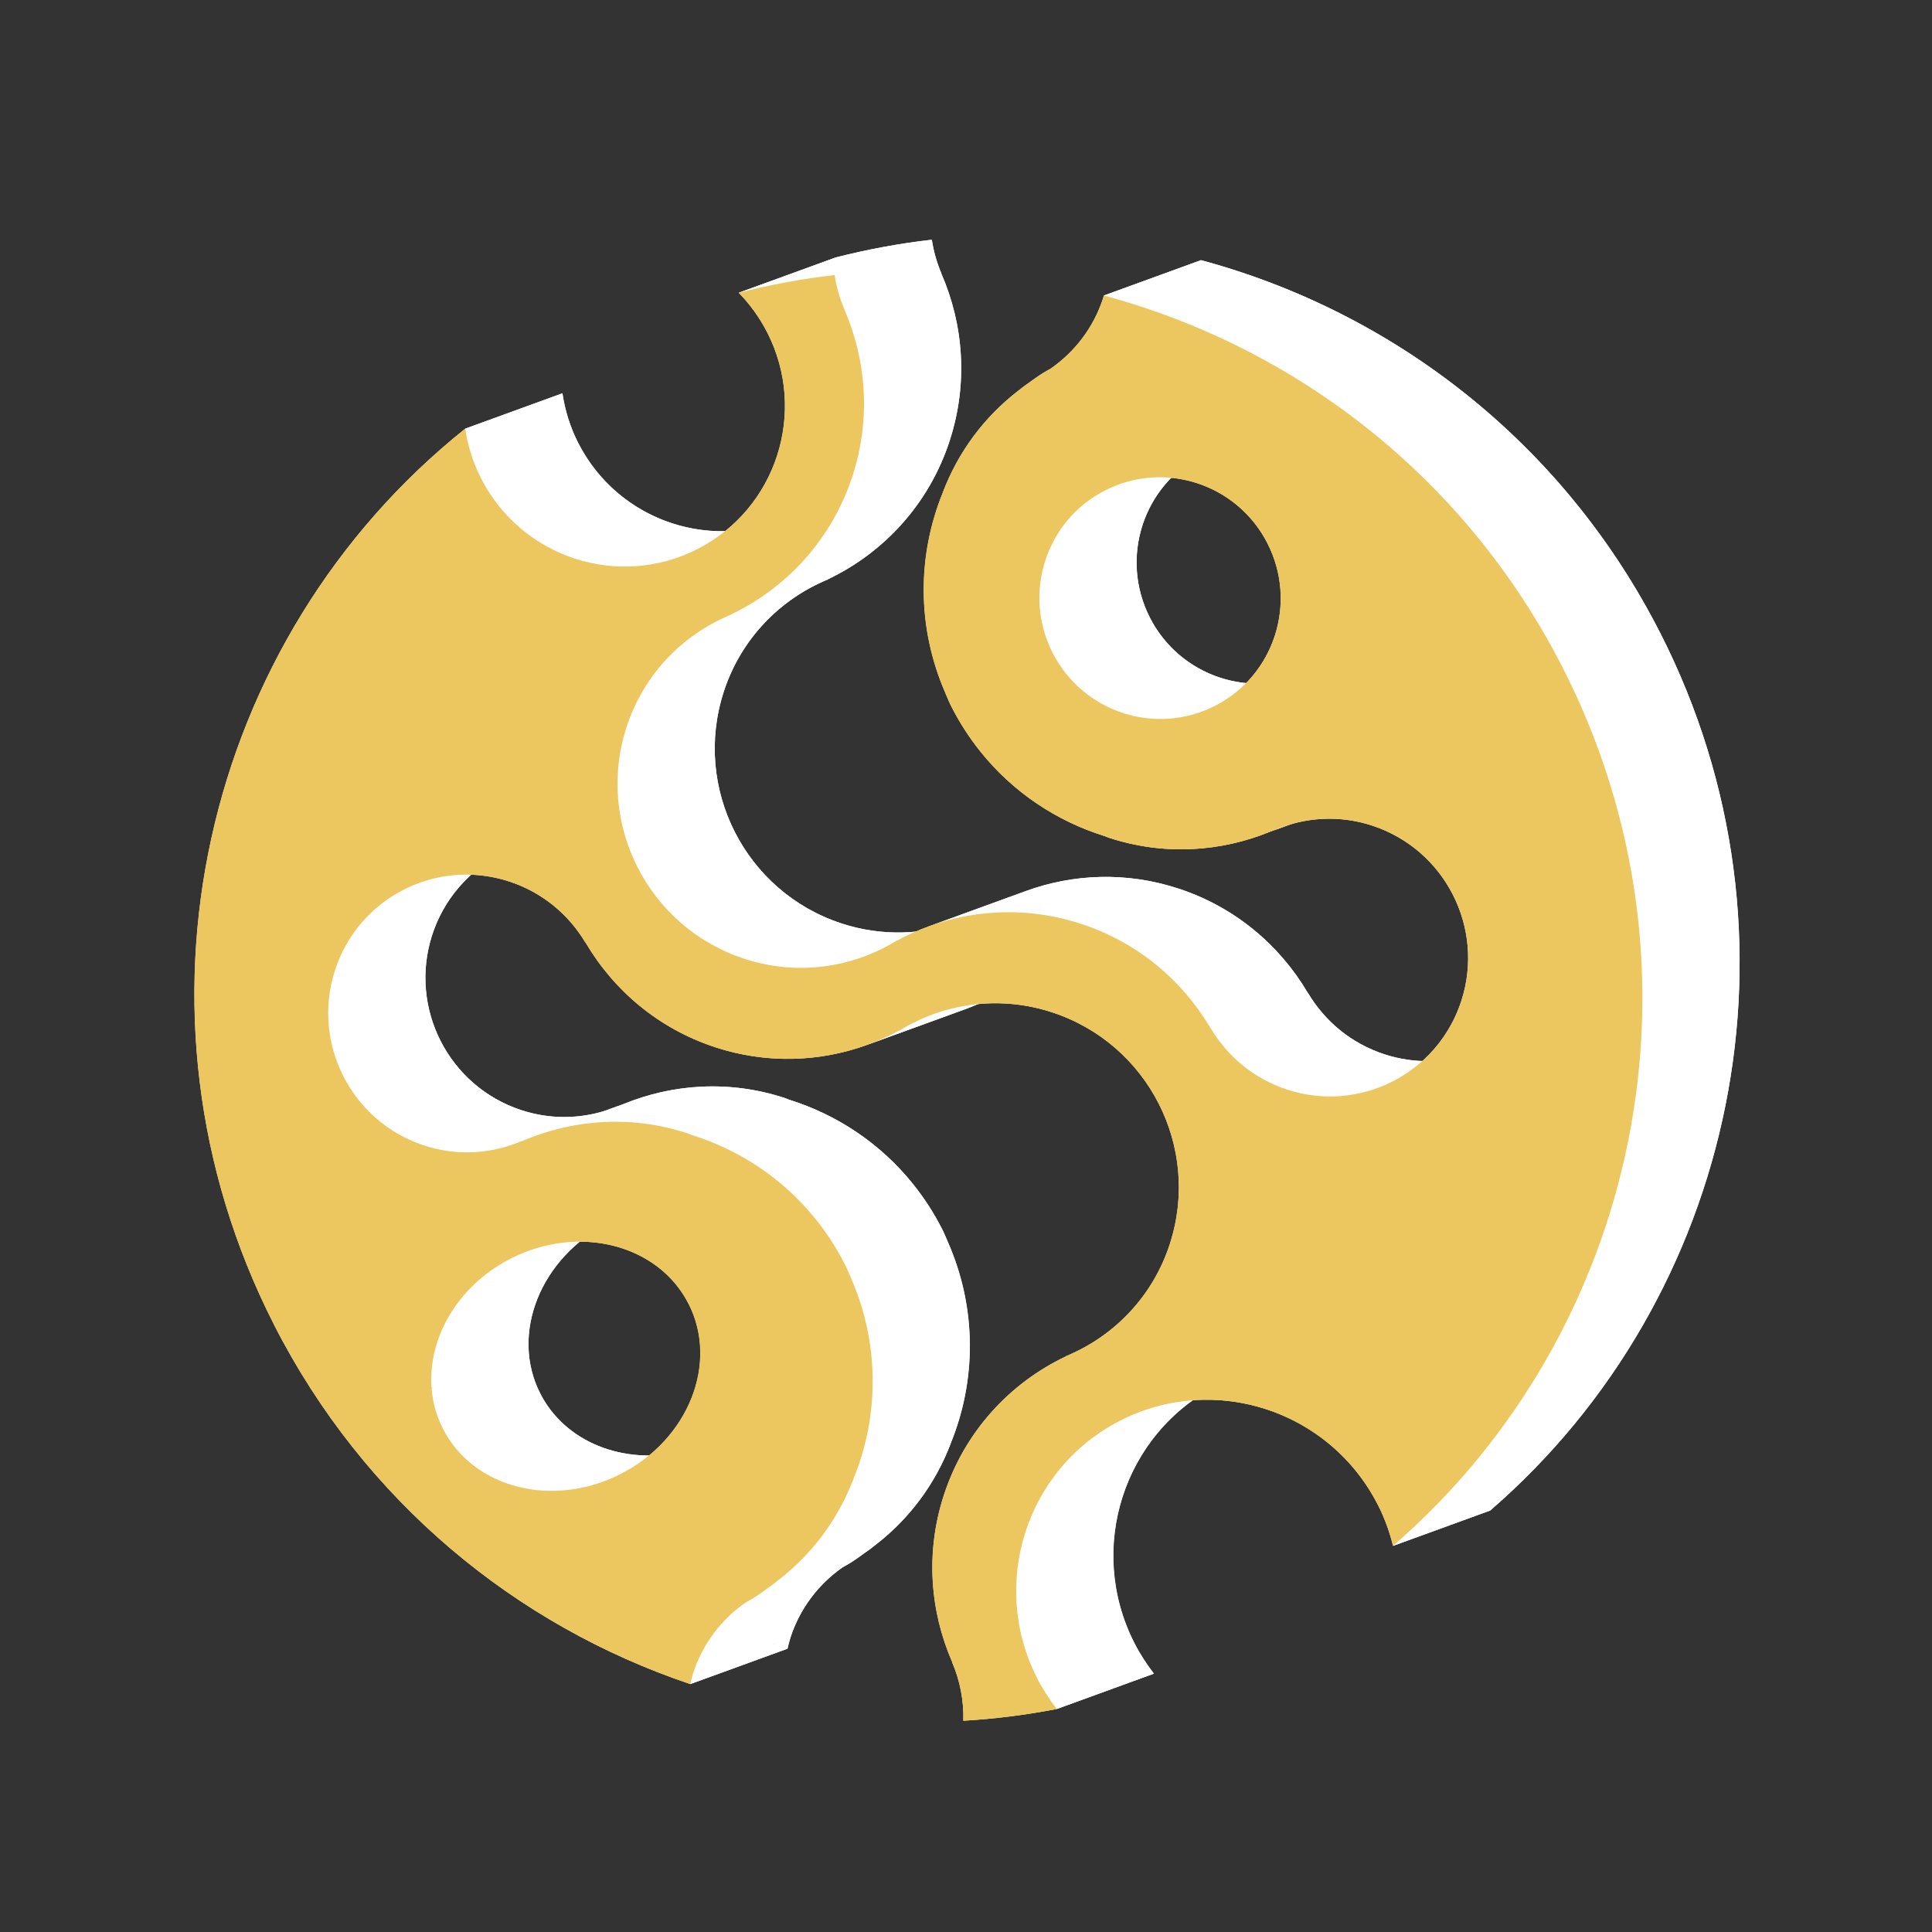 <svg width="512" height="512" viewBox="0 0 512 512" fill="none" xmlns="http://www.w3.org/2000/svg">
<rect x="0" y="0" width="512" height="512" fill="#333333" stroke="none"/>
<g clip-path="url(#clip0_2_13967)">
<path fill-rule="evenodd" clip-rule="evenodd" d="M361.654 134.64C353.616 118.865 334.362 112.577 318.643 120.586C302.924 128.595 296.69 147.87 304.728 163.646C312.761 179.413 332.024 185.707 347.743 177.697C363.462 169.688 369.688 150.407 361.654 134.64ZM143.171 369.285C151.205 385.053 172.285 390.421 190.251 381.267C208.217 372.112 216.264 351.903 208.23 336.136C200.192 320.361 179.117 315.001 161.151 324.155C143.185 333.309 135.133 353.51 143.171 369.285ZM322.672 367.093C297.742 379.795 287.879 410.38 300.635 435.415C302.125 438.339 303.877 441.041 305.815 443.539C297.583 445.124 289.315 446.168 281.053 446.646C281.194 441.266 280.156 435.989 278.088 431.161C278.094 431.13 278.092 431.137 278.103 431.104C272.221 417.625 270.984 402.064 275.847 387C281.303 370.086 293.327 357.196 308.161 350.12L308.138 350.076C320.836 344.871 331.247 334.323 335.802 320.205C344.036 294.691 330.056 267.253 304.572 258.914C293.875 255.413 282.86 255.851 273.067 259.413C269.952 260.545 266.962 261.994 264.144 263.732L264.124 263.693C261.407 265.167 258.583 266.441 255.675 267.5C243.121 272.073 229.01 272.65 215.295 268.162C200.248 263.237 188.386 253.09 180.934 240.411C180.908 240.402 180.915 240.404 180.886 240.391C176.48 233.017 169.526 227.121 160.743 224.247C152.637 221.594 144.283 221.918 136.858 224.618C126.616 228.344 118.143 236.594 114.53 247.794C108.294 267.114 118.881 287.892 138.176 294.202C146.961 297.081 156.026 296.424 163.892 293.072C163.922 293.079 163.911 293.079 163.944 293.079C164.08 293.024 164.215 292.972 164.351 292.92C164.48 292.871 164.61 292.822 164.739 292.774C164.784 292.757 164.829 292.74 164.874 292.723C164.964 292.689 165.054 292.655 165.144 292.621C178.298 287.21 193.331 286.193 207.931 290.967C208.332 291.102 208.697 291.283 209.093 291.42C221.791 295.38 233.343 303.015 241.996 313.807C244.881 317.404 247.447 321.339 249.623 325.609C250.256 326.852 250.763 328.126 251.318 329.386C258.934 346.846 258.724 365.919 251.982 382.449C247.835 393.399 240.889 402.503 232.216 409.253C231.722 409.664 231.206 410.052 230.703 410.445C230.328 410.713 229.959 410.983 229.583 411.24C228.219 412.253 226.844 413.244 225.392 414.158C224.722 414.576 224.011 414.944 223.325 415.343C217.008 419.755 212.001 426.163 209.447 434.08C209.145 435.027 208.911 435.979 208.687 436.93C162.592 421.429 122.242 388.522 98.37 341.67C56.154 258.818 79.433 159.876 149.064 104.222C149.729 108.693 151.079 113.138 153.248 117.395C163.963 138.425 189.63 146.825 210.576 136.152C231.518 125.482 239.805 99.782 229.089 78.752C227.06 74.769 224.495 71.243 221.529 68.213C229.952 66.072 238.439 64.495 246.944 63.532C247.421 66.616 248.272 69.624 249.489 72.473C249.481 72.499 249.483 72.492 249.479 72.527C255.354 86.004 256.592 101.565 251.733 116.627C246.277 133.541 234.255 146.435 219.421 153.512L219.439 153.546C206.742 158.763 196.332 169.303 191.773 183.424C183.543 208.936 197.526 236.378 223.003 244.716C233.7 248.213 244.709 247.778 254.501 244.217C257.618 243.083 260.612 241.632 263.434 239.891L263.454 239.93C266.165 238.459 268.984 237.188 271.887 236.131C284.447 231.556 298.566 230.98 312.287 235.47C327.327 240.392 339.189 250.539 346.641 263.219C346.669 263.231 346.663 263.229 346.689 263.238C351.097 270.617 358.047 276.504 366.836 279.38C374.943 282.033 383.297 281.709 390.721 279.009C400.963 275.283 409.435 267.034 413.045 255.835C419.281 236.516 408.697 215.742 389.399 209.427C380.621 206.55 371.554 207.203 363.686 210.561C363.66 210.552 363.666 210.555 363.629 210.546C363.577 210.567 363.525 210.587 363.474 210.608C363.362 210.652 363.249 210.696 363.137 210.74C362.967 210.806 362.796 210.871 362.625 210.936C362.561 210.96 362.496 210.984 362.432 211.009C349.282 216.417 334.251 217.438 319.646 212.655C319.245 212.531 318.879 212.346 318.488 212.211C305.791 208.251 294.239 200.616 285.583 189.82C282.701 186.227 280.128 182.29 277.952 178.02C277.319 176.777 276.812 175.504 276.264 174.245C268.641 156.783 268.851 137.71 275.6 121.183C279.747 110.233 286.688 101.131 295.359 94.376C295.856 93.97 296.371 93.581 296.878 93.186C297.247 92.916 297.617 92.646 297.99 92.384C299.356 91.376 300.738 90.388 302.19 89.473C302.853 89.053 303.565 88.685 304.25 88.287C310.572 83.872 315.578 77.464 318.128 69.549C318.193 69.346 318.233 69.145 318.29 68.947C369.058 82.625 414.122 116.988 439.929 167.637C480.968 248.182 460.081 343.903 394.923 400.304C394.004 396.608 392.701 392.96 390.899 389.424C378.143 364.388 347.598 354.392 322.672 367.093Z" fill="white"/>
<path d="M72.612 351.035C96.484 397.887 136.835 430.794 182.93 446.295L208.66 436.93C162.565 421.429 122.215 388.522 98.342 341.67L72.612 351.035Z" fill="white"/>
<path d="M117.435 378.65C109.397 362.874 117.448 342.674 135.414 333.52L161.145 324.155C143.179 333.309 135.127 353.509 143.165 369.285L117.435 378.65Z" fill="white"/>
<path d="M112.434 303.567C93.138 297.256 82.552 276.478 88.787 257.158L114.518 247.793C108.282 267.113 118.869 287.891 138.164 294.202L112.434 303.567Z" fill="white"/>
<path d="M117.425 378.65C125.459 394.417 146.538 399.785 164.504 390.631L180.689 384.74C183.908 384.005 187.118 382.854 190.234 381.266L180.689 384.74C165.349 388.245 149.795 382.317 143.155 369.285L117.425 378.65Z" fill="white"/>
<path d="M88.805 257.158C92.417 245.958 100.89 237.708 111.133 233.982L136.85 224.622C126.614 228.35 118.146 236.598 114.535 247.793L88.805 257.158Z" fill="white"/>
<path d="M123.325 113.587C53.693 169.241 30.415 268.183 72.63 351.035L98.36 341.67C56.145 258.818 79.423 159.876 149.055 104.222L123.325 113.587Z" fill="white"/>
<path d="M112.433 303.567C121.218 306.446 130.283 305.789 138.149 302.437L160.135 294.435C161.408 294.048 162.658 293.593 163.879 293.072L160.135 294.435C153.206 296.543 145.585 296.634 138.163 294.202L112.433 303.567Z" fill="white"/>
<path d="M182.963 446.295C183.186 445.343 183.421 444.392 183.723 443.445L209.453 434.08C209.151 435.027 208.917 435.978 208.693 436.93L182.963 446.295Z" fill="white"/>
<path d="M138.176 302.444C138.143 302.444 138.154 302.444 138.124 302.437L163.854 293.072C163.885 293.079 163.874 293.079 163.906 293.079L138.176 302.444Z" fill="white"/>
<path d="M138.61 302.285C138.474 302.336 138.339 302.389 138.203 302.443L163.933 293.078C164.069 293.024 164.205 292.971 164.34 292.92L138.61 302.285Z" fill="white"/>
<path d="M138.97 302.158C138.857 302.2 138.744 302.242 138.631 302.285L164.362 292.92C164.491 292.871 164.621 292.822 164.75 292.774L139.02 302.139L138.97 302.158Z" fill="white"/>
<path d="M139.121 302.088L138.987 302.139L164.717 292.774L164.852 292.723L139.121 302.088Z" fill="white"/>
<path d="M139.403 301.985C139.313 302.02 139.223 302.054 139.133 302.088L164.863 292.723C164.953 292.689 165.043 292.655 165.133 292.62L139.403 301.985Z" fill="white"/>
<path d="M183.701 443.445C186.254 435.528 191.261 429.119 197.578 424.707L223.309 415.342C216.991 419.754 211.985 426.163 209.431 434.08L183.701 443.445Z" fill="white"/>
<path d="M144.944 330.045C160.282 326.54 175.83 332.464 182.473 345.502L208.203 336.137C200.165 320.361 179.09 315.001 161.124 324.155L144.944 330.045C141.723 330.78 138.512 331.932 135.394 333.52L144.944 330.045Z" fill="white"/>
<path d="M111.096 233.983C118.52 231.282 126.874 230.959 134.981 233.612L160.711 224.246C152.604 221.594 144.25 221.917 136.826 224.618L111.096 233.983Z" fill="white"/>
<path d="M182.5 345.5C190.534 361.268 182.486 381.477 164.52 390.631L190.25 381.266C208.216 372.111 216.264 351.902 208.23 336.135L182.5 345.5Z" fill="white"/>
<path d="M197.582 424.707C198.267 424.309 198.979 423.941 199.649 423.523L225.379 414.158C224.709 414.576 223.998 414.944 223.312 415.342L197.582 424.707Z" fill="white"/>
<path d="M199.622 423.523C201.074 422.608 202.449 421.617 203.813 420.605L229.543 411.24C228.179 412.252 226.804 413.243 225.352 414.158L199.622 423.523Z" fill="white"/>
<path d="M144.306 300.202C142.647 300.729 141.012 301.324 139.404 301.986L144.306 300.202C156.226 296.413 169.376 296.141 182.192 300.332L207.922 290.967C193.322 286.193 178.288 287.21 165.135 292.621L144.306 300.202Z" fill="white"/>
<path d="M203.845 420.605C204.22 420.348 204.589 420.078 204.965 419.81L230.695 410.445C230.32 410.713 229.951 410.983 229.575 411.24L203.845 420.605Z" fill="white"/>
<path d="M204.961 419.81C205.463 419.417 205.979 419.029 206.473 418.618L232.203 409.253C231.709 409.664 231.193 410.052 230.691 410.445L204.961 419.81Z" fill="white"/>
<path d="M134.979 233.612C143.761 236.486 150.715 242.382 155.121 249.756L180.852 240.391C176.446 233.017 169.491 227.121 160.709 224.247L134.979 233.612Z" fill="white"/>
<path d="M155.152 249.756C155.18 249.769 155.173 249.766 155.2 249.775L180.93 240.41C180.904 240.401 180.91 240.404 180.882 240.391L155.152 249.756Z" fill="white"/>
<path d="M206.492 418.618C215.165 411.868 222.111 402.764 226.258 391.814L251.988 382.448C247.841 393.399 240.896 402.503 232.222 409.253L206.492 418.618Z" fill="white"/>
<path d="M183.367 300.785C182.971 300.648 182.606 300.467 182.205 300.332L207.935 290.967C208.336 291.102 208.701 291.283 209.098 291.42L183.367 300.785Z" fill="white"/>
<path d="M155.19 249.776C162.642 262.455 174.504 272.602 189.551 277.527L215.281 268.162C200.234 263.237 188.372 253.09 180.92 240.411L155.19 249.776Z" fill="white"/>
<path d="M127.492 126.761C125.323 122.503 123.974 118.058 123.309 113.587L149.039 104.222C149.704 108.693 151.053 113.138 153.223 117.396L127.492 126.761Z" fill="white"/>
<path d="M216.239 323.172C207.585 312.38 196.033 304.745 183.336 300.785L209.066 291.42C221.763 295.38 233.315 303.015 241.969 313.807L216.239 323.172Z" fill="white"/>
<path d="M252.34 440.526C254.408 445.355 255.445 450.632 255.304 456.012L281.034 446.647C281.175 441.267 280.138 435.99 278.07 431.161L252.34 440.526Z" fill="white"/>
<path d="M252.352 440.469C252.341 440.501 252.343 440.495 252.337 440.525L278.067 431.16C278.074 431.13 278.071 431.136 278.082 431.104L252.352 440.469Z" fill="white"/>
<path d="M226.212 391.813C232.954 375.284 233.164 356.211 225.548 338.751L251.279 329.386C258.894 346.846 258.685 365.919 251.942 382.448L226.212 391.813Z" fill="white"/>
<path d="M250.096 396.365C245.233 411.428 246.47 426.989 252.352 440.469L278.082 431.103C272.2 417.624 270.963 402.063 275.826 387L250.096 396.365Z" fill="white"/>
<path d="M223.852 334.974C221.676 330.704 219.11 326.769 216.225 323.172L241.956 313.807C244.84 317.404 247.406 321.339 249.582 325.609L223.852 334.974Z" fill="white"/>
<path d="M197.27 254.08C171.793 245.743 157.81 218.301 166.04 192.789L191.77 183.424C183.54 208.936 197.523 236.378 223 244.715L197.27 254.08Z" fill="white"/>
<path d="M225.567 338.751C225.012 337.49 224.504 336.217 223.871 334.974L249.602 325.609C250.235 326.852 250.742 328.125 251.297 329.386L225.567 338.751Z" fill="white"/>
<path d="M255.3 456.011C263.562 455.533 271.83 454.488 280.063 452.904L305.793 443.539C297.561 445.123 289.293 446.168 281.03 446.646L255.3 456.011Z" fill="white"/>
<path d="M127.496 126.76C138.212 147.79 163.879 156.189 184.825 145.517L200.768 139.714C204.093 138.95 207.378 137.77 210.555 136.152L200.768 139.714C182.167 143.986 162.317 135.235 153.226 117.395L127.496 126.76Z" fill="white"/>
<path d="M189.53 277.527C203.245 282.015 217.356 281.438 229.91 276.865L255.612 267.51C243.065 272.074 228.965 272.646 215.261 268.162L189.53 277.527Z" fill="white"/>
<path d="M280.063 452.904C278.125 450.405 276.372 447.703 274.883 444.78L300.613 435.415C302.102 438.338 303.855 441.04 305.793 443.539L280.063 452.904Z" fill="white"/>
<path d="M166.026 192.789C170.585 178.669 180.994 168.128 193.692 162.912L219.422 153.547C206.725 158.763 196.315 169.304 191.756 183.424L166.026 192.789Z" fill="white"/>
<path d="M228.735 253.582C218.944 257.143 207.934 257.578 197.237 254.08L222.967 244.715C233.664 248.213 244.674 247.778 254.465 244.217L228.735 253.582Z" fill="white"/>
<path d="M282.414 359.484C267.581 366.561 255.557 379.451 250.1 396.365L275.83 387C281.287 370.086 293.311 357.196 308.145 350.119L282.414 359.484Z" fill="white"/>
<path d="M229.923 276.865C232.831 275.805 235.655 274.532 238.371 273.057L264.102 263.692C261.385 265.167 258.561 266.44 255.653 267.5L229.923 276.865Z" fill="white"/>
<path d="M193.692 162.911L193.674 162.876L219.404 153.511L219.422 153.545L193.692 162.911Z" fill="white"/>
<path d="M274.87 444.78C262.114 419.745 271.976 389.16 296.907 376.457L322.637 367.092C297.707 379.795 287.844 410.38 300.6 435.415L274.87 444.78Z" fill="white"/>
<path d="M238.379 273.057L238.399 273.096L264.129 263.731L264.109 263.692L238.379 273.057Z" fill="white"/>
<path d="M237.68 249.256C234.866 250.993 231.88 252.44 228.77 253.573L254.477 244.217C257.595 243.083 260.589 241.632 263.41 239.891L237.68 249.256Z" fill="white"/>
<path d="M238.394 273.097C241.212 271.358 244.202 269.91 247.317 268.777L273.023 259.421C269.917 260.552 266.935 261.998 264.124 263.732L238.394 273.097Z" fill="white"/>
<path d="M237.68 249.295L237.66 249.256L263.39 239.891L263.41 239.93L237.68 249.295Z" fill="white"/>
<path d="M203.346 88.117C214.062 109.147 205.775 134.847 184.833 145.517L210.563 136.152C231.505 125.482 239.792 99.782 229.077 78.752L203.346 88.117Z" fill="white"/>
<path d="M282.392 359.441L282.414 359.485L308.145 350.12L308.122 350.076L282.392 359.441Z" fill="white"/>
<path d="M246.141 245.496C243.239 246.553 240.419 247.824 237.708 249.295L263.438 239.93C266.15 238.459 268.969 237.188 271.871 236.131L246.141 245.496Z" fill="white"/>
<path d="M193.688 162.876C208.522 155.799 220.544 142.905 226 125.99L251.73 116.625C246.274 133.54 234.252 146.434 219.419 153.51L193.688 162.876Z" fill="white"/>
<path d="M247.327 268.777C257.12 265.215 268.135 264.777 278.832 268.278L304.562 258.913C293.865 255.412 282.851 255.85 273.057 259.412L247.327 268.777Z" fill="white"/>
<path d="M195.768 77.577C198.734 80.608 201.299 84.133 203.328 88.116L229.059 78.751C227.029 74.768 224.464 71.243 221.498 68.212L195.768 77.577Z" fill="white"/>
<path d="M310.071 329.571C305.516 343.689 295.105 354.236 282.407 359.441L308.137 350.076C320.835 344.871 331.246 334.324 335.801 320.206L310.071 329.571Z" fill="white"/>
<path d="M286.528 244.835C272.817 240.348 258.709 240.921 246.156 245.486L271.858 236.131C284.418 231.556 298.537 230.98 312.258 235.47L286.528 244.835Z" fill="white"/>
<path d="M221.196 72.897C212.69 73.86 204.203 75.437 195.78 77.578L221.511 68.213C229.933 66.072 238.42 64.495 246.926 63.532L221.196 72.897Z" fill="white"/>
<path d="M250.511 183.611C251.059 184.869 251.566 186.143 252.2 187.385L277.93 178.02C277.297 176.778 276.789 175.504 276.241 174.246L250.511 183.611Z" fill="white"/>
<path d="M278.83 268.278C304.314 276.618 318.294 304.056 310.06 329.57L335.79 320.205C344.024 294.691 330.044 267.253 304.56 258.913L278.83 268.278Z" fill="white"/>
<path d="M252.213 187.384C254.389 191.654 256.962 195.591 259.844 199.184L285.574 189.819C282.692 186.226 280.119 182.289 277.943 178.019L252.213 187.384Z" fill="white"/>
<path d="M225.989 125.992C230.847 110.93 229.61 95.369 223.735 81.892L249.465 72.527C255.34 86.004 256.577 101.565 251.719 116.626L225.989 125.992Z" fill="white"/>
<path d="M308.572 372.219C330.706 367.135 354.331 377.55 365.153 398.789L390.883 389.424C378.127 364.388 347.581 354.392 322.656 367.092L308.572 372.219C304.615 373.127 300.705 374.531 296.925 376.457L308.572 372.219Z" fill="white"/>
<path d="M249.876 130.547C243.127 147.075 242.917 166.148 250.539 183.61L276.27 174.245C268.647 156.783 268.857 137.71 275.606 121.182L249.876 130.547Z" fill="white"/>
<path d="M223.74 81.892C223.744 81.858 223.742 81.864 223.75 81.838L249.48 72.473C249.472 72.499 249.474 72.493 249.47 72.527L223.74 81.892Z" fill="white"/>
<path d="M223.75 81.838C222.533 78.989 221.681 75.981 221.205 72.897L246.935 63.532C247.412 66.616 248.263 69.624 249.48 72.473L223.75 81.838Z" fill="white"/>
<path d="M259.833 199.184C268.489 209.981 280.041 217.616 292.739 221.576L318.469 212.211C305.771 208.251 294.219 200.616 285.564 189.819L259.833 199.184Z" fill="white"/>
<path d="M320.907 272.583C313.454 259.904 301.593 249.757 286.552 244.835L312.282 235.469C327.323 240.392 339.185 250.539 346.637 263.218L320.907 272.583Z" fill="white"/>
<path d="M292.733 221.576C293.123 221.711 293.49 221.896 293.891 222.02L319.621 212.655C319.22 212.531 318.853 212.346 318.463 212.211L292.733 221.576Z" fill="white"/>
<path d="M269.606 103.741C260.934 110.496 253.993 119.597 249.846 130.548L275.576 121.183C279.723 110.232 286.665 101.131 295.336 94.376L269.606 103.741Z" fill="white"/>
<path d="M365.168 398.788C366.97 402.325 368.273 405.973 369.192 409.669L394.922 400.304C394.003 396.608 392.7 392.959 390.898 389.423L365.168 398.788Z" fill="white"/>
<path d="M320.934 272.603C320.908 272.594 320.914 272.596 320.886 272.584L346.616 263.219C346.644 263.231 346.638 263.229 346.664 263.238L320.934 272.603Z" fill="white"/>
<path d="M341.098 288.745C332.309 285.869 325.359 279.982 320.951 272.603L346.681 263.238C351.089 270.617 358.039 276.504 366.828 279.38L341.098 288.745Z" fill="white"/>
<path d="M278.975 173.01C270.937 157.235 277.172 137.96 292.891 129.951L318.621 120.586C302.902 128.595 296.668 147.87 304.706 163.645L278.975 173.01Z" fill="white"/>
<path d="M271.141 102.552C270.634 102.947 270.118 103.335 269.622 103.741L295.352 94.376C295.848 93.97 296.364 93.582 296.871 93.186L271.141 102.552Z" fill="white"/>
<path d="M271.127 102.55L271.127 102.55L296.857 93.185C297.226 92.915 297.595 92.645 297.969 92.384L272.239 101.749C271.865 102.01 271.496 102.28 271.127 102.55Z" fill="white"/>
<path d="M293.891 222.02C308.495 226.803 323.526 225.782 336.676 220.373L357.506 212.792C359.165 212.264 360.8 211.669 362.406 211.008L357.506 212.792C345.59 216.58 332.441 216.854 319.621 212.655L293.891 222.02Z" fill="white"/>
<path d="M278.966 173.011C286.999 188.778 306.262 195.072 321.981 187.062L340.361 180.372C342.858 179.799 345.325 178.913 347.711 177.697L340.361 180.372C326.404 183.578 311.51 177.02 304.696 163.646L278.966 173.011Z" fill="white"/>
<path d="M276.457 98.838C275.005 99.753 273.624 100.741 272.258 101.749L297.988 92.385C299.354 91.376 300.736 90.388 302.188 89.473L276.457 98.838Z" fill="white"/>
<path d="M278.528 97.651C277.842 98.049 277.131 98.417 276.468 98.838L302.198 89.472C302.861 89.052 303.573 88.684 304.258 88.286L278.528 97.651Z" fill="white"/>
<path d="M364.973 288.374C357.549 291.074 349.195 291.398 341.088 288.745L366.818 279.38C374.925 282.033 383.279 281.709 390.703 279.009L364.973 288.374Z" fill="white"/>
<path d="M292.383 78.915C289.833 86.829 284.827 93.238 278.505 97.652L304.235 88.287C310.557 83.873 315.564 77.464 318.113 69.549L292.383 78.915Z" fill="white"/>
<path d="M336.69 220.373C336.754 220.349 336.819 220.325 336.883 220.3L362.613 210.935C362.549 210.96 362.485 210.984 362.42 211.008L336.69 220.373Z" fill="white"/>
<path d="M336.855 220.301C337.027 220.236 337.197 220.171 337.367 220.105L363.098 210.74C362.927 210.806 362.757 210.871 362.586 210.936L336.855 220.301Z" fill="white"/>
<path d="M337.39 220.105C337.503 220.061 337.615 220.017 337.727 219.973L363.457 210.608C363.345 210.652 363.233 210.696 363.121 210.74L337.39 220.105Z" fill="white"/>
<path d="M337.724 219.973L337.879 219.911L363.609 210.546L363.454 210.607L337.724 219.973Z" fill="white"/>
<path d="M337.901 219.911C337.938 219.919 337.931 219.917 337.957 219.926L363.688 210.561C363.661 210.552 363.668 210.554 363.631 210.546L337.901 219.911Z" fill="white"/>
<path d="M292.535 78.311C292.479 78.51 292.439 78.711 292.374 78.914L318.104 69.549C318.169 69.346 318.209 69.145 318.266 68.946L292.535 78.311Z" fill="white"/>
<path d="M300.253 127.275C314.207 124.07 329.093 130.625 335.91 144.005L361.641 134.64C353.603 118.865 334.349 112.577 318.63 120.586L300.253 127.275C297.755 127.849 295.286 128.735 292.899 129.951L300.253 127.275Z" fill="white"/>
<path d="M335.905 144.004C343.939 159.771 337.713 179.052 321.994 187.062L347.724 177.697C363.443 169.687 369.669 150.406 361.635 134.639L335.905 144.004Z" fill="white"/>
<path d="M341.709 218.551C348.632 216.45 356.241 216.365 363.645 218.791L389.375 209.426C380.597 206.55 371.53 207.203 363.662 210.56L341.709 218.551C340.424 218.94 339.163 219.4 337.932 219.926L341.709 218.551Z" fill="white"/>
<path d="M387.285 265.2C383.677 276.393 375.21 284.641 364.974 288.369L390.691 279.008C400.933 275.283 409.405 267.033 413.016 255.835L387.285 265.2Z" fill="white"/>
<path d="M369.192 409.668C434.351 353.267 455.238 257.546 414.199 177.001L439.929 167.636C480.968 248.181 460.081 343.902 394.923 400.303L369.192 409.668Z" fill="white"/>
<path d="M363.639 218.791C382.936 225.106 393.521 245.88 387.285 265.199L413.015 255.834C419.251 236.515 408.667 215.741 389.369 209.426L363.639 218.791Z" fill="white"/>
<path d="M414.176 177.001C388.369 126.353 343.305 91.99 292.537 78.311L318.267 68.946C369.035 82.625 414.1 116.988 439.906 167.636L414.176 177.001Z" fill="white"/>
<path fill-rule="evenodd" clip-rule="evenodd" d="M335.884 144.005C327.846 128.23 308.592 121.942 292.873 129.951C277.154 137.961 270.919 157.235 278.957 173.011C286.991 188.778 306.253 195.072 321.973 187.063C337.692 179.053 343.918 159.772 335.884 144.005ZM117.39 378.651C125.424 394.418 146.503 399.786 164.469 390.632C182.435 381.478 190.482 361.269 182.449 345.502C174.411 329.726 153.335 324.367 135.369 333.521C117.403 342.675 109.352 362.876 117.39 378.651ZM296.903 376.458C271.973 389.16 262.111 419.745 274.867 444.78C276.356 447.704 278.109 450.406 280.047 452.904C271.814 454.489 263.546 455.533 255.284 456.011C255.425 450.631 254.388 445.354 252.32 440.526C252.326 440.495 252.324 440.502 252.334 440.469C246.453 426.99 245.215 411.429 250.078 396.365C255.535 379.451 267.559 366.561 282.392 359.485L282.37 359.441C295.067 354.236 305.479 343.688 310.033 329.57C318.268 304.056 304.288 276.618 278.804 268.279C264.705 263.665 250.055 265.893 238.375 273.097L238.355 273.058C223.911 280.899 206.418 283.054 189.527 277.527C174.48 272.602 162.618 262.455 155.166 249.776C155.14 249.767 155.146 249.769 155.118 249.756C150.712 242.382 143.757 236.486 134.975 233.612C115.684 227.299 94.993 237.841 88.761 257.159C82.525 276.479 93.112 297.257 112.408 303.567C121.192 306.446 130.257 305.789 138.123 302.437C138.154 302.444 138.143 302.444 138.176 302.444C138.578 302.282 138.979 302.138 139.375 301.986C152.529 296.575 167.562 295.558 182.163 300.332C182.564 300.467 182.928 300.648 183.325 300.785C196.023 304.745 207.574 312.38 216.228 323.172C219.113 326.769 221.679 330.704 223.854 334.974C224.488 336.217 224.995 337.491 225.55 338.751C233.166 356.211 232.956 375.284 226.214 391.814C222.067 402.764 215.121 411.868 206.447 418.618C205.954 419.029 205.438 419.417 204.935 419.81C204.559 420.078 204.19 420.348 203.815 420.605C202.451 421.618 201.075 422.609 199.624 423.523C198.954 423.941 198.242 424.309 197.557 424.708C191.239 429.12 186.233 435.528 183.679 443.445C183.377 444.392 183.143 445.344 182.919 446.295C136.823 430.794 96.473 397.887 72.601 351.035C30.386 268.183 53.664 169.241 123.296 113.587C123.961 118.058 125.31 122.503 127.48 126.76C138.195 147.79 163.862 156.19 184.808 145.517C205.749 134.847 214.036 109.147 203.321 88.117C201.291 84.133 198.727 80.608 195.761 77.578C204.184 75.437 212.67 73.859 221.176 72.897C221.652 75.981 222.504 78.989 223.721 81.838C223.713 81.864 223.715 81.857 223.711 81.892C229.586 95.369 230.823 110.93 225.965 125.992C220.508 142.906 208.486 155.8 193.653 162.877L193.671 162.911C180.973 168.128 170.564 178.668 166.005 192.789C157.775 218.301 171.758 245.743 197.235 254.081C211.338 258.692 225.984 256.466 237.665 249.256L237.685 249.295C252.131 241.458 269.627 239.307 286.518 244.835C301.559 249.757 313.421 259.904 320.873 272.584C320.901 272.596 320.895 272.594 320.921 272.603C325.329 279.982 332.279 285.869 341.068 288.745C360.359 295.058 381.05 284.516 387.277 265.2C393.513 245.881 382.928 225.107 363.631 218.792C354.853 215.915 345.786 216.568 337.917 219.926C337.891 219.917 337.898 219.92 337.861 219.911C337.462 220.07 337.066 220.223 336.663 220.374C323.514 225.782 308.483 226.803 293.878 222.02C293.477 221.896 293.11 221.711 292.72 221.576C280.022 217.616 268.471 209.981 259.815 199.185C256.932 195.592 254.36 191.655 252.184 187.385C251.551 186.142 251.044 184.869 250.495 183.61C242.873 166.148 243.083 147.075 249.831 130.548C253.978 119.598 260.92 110.496 269.591 103.741C270.087 103.335 270.603 102.946 271.11 102.551C271.479 102.281 271.848 102.011 272.222 101.749C273.588 100.741 274.97 99.753 276.422 98.838C277.085 98.418 277.796 98.05 278.482 97.651C284.804 93.237 289.81 86.829 292.359 78.914C292.425 78.711 292.464 78.51 292.521 78.312C343.289 91.99 388.354 126.353 414.16 177.002C455.2 257.547 434.313 353.268 369.154 409.669C368.235 405.973 366.932 402.325 365.131 398.789C352.375 373.753 321.829 363.757 296.903 376.458V376.458Z" fill="#ECC65E"/>
</g>
<defs>
<clipPath id="clip0_2_13967">
<rect width="512" height="512" fill="white"/>
</clipPath>
</defs>
</svg>
